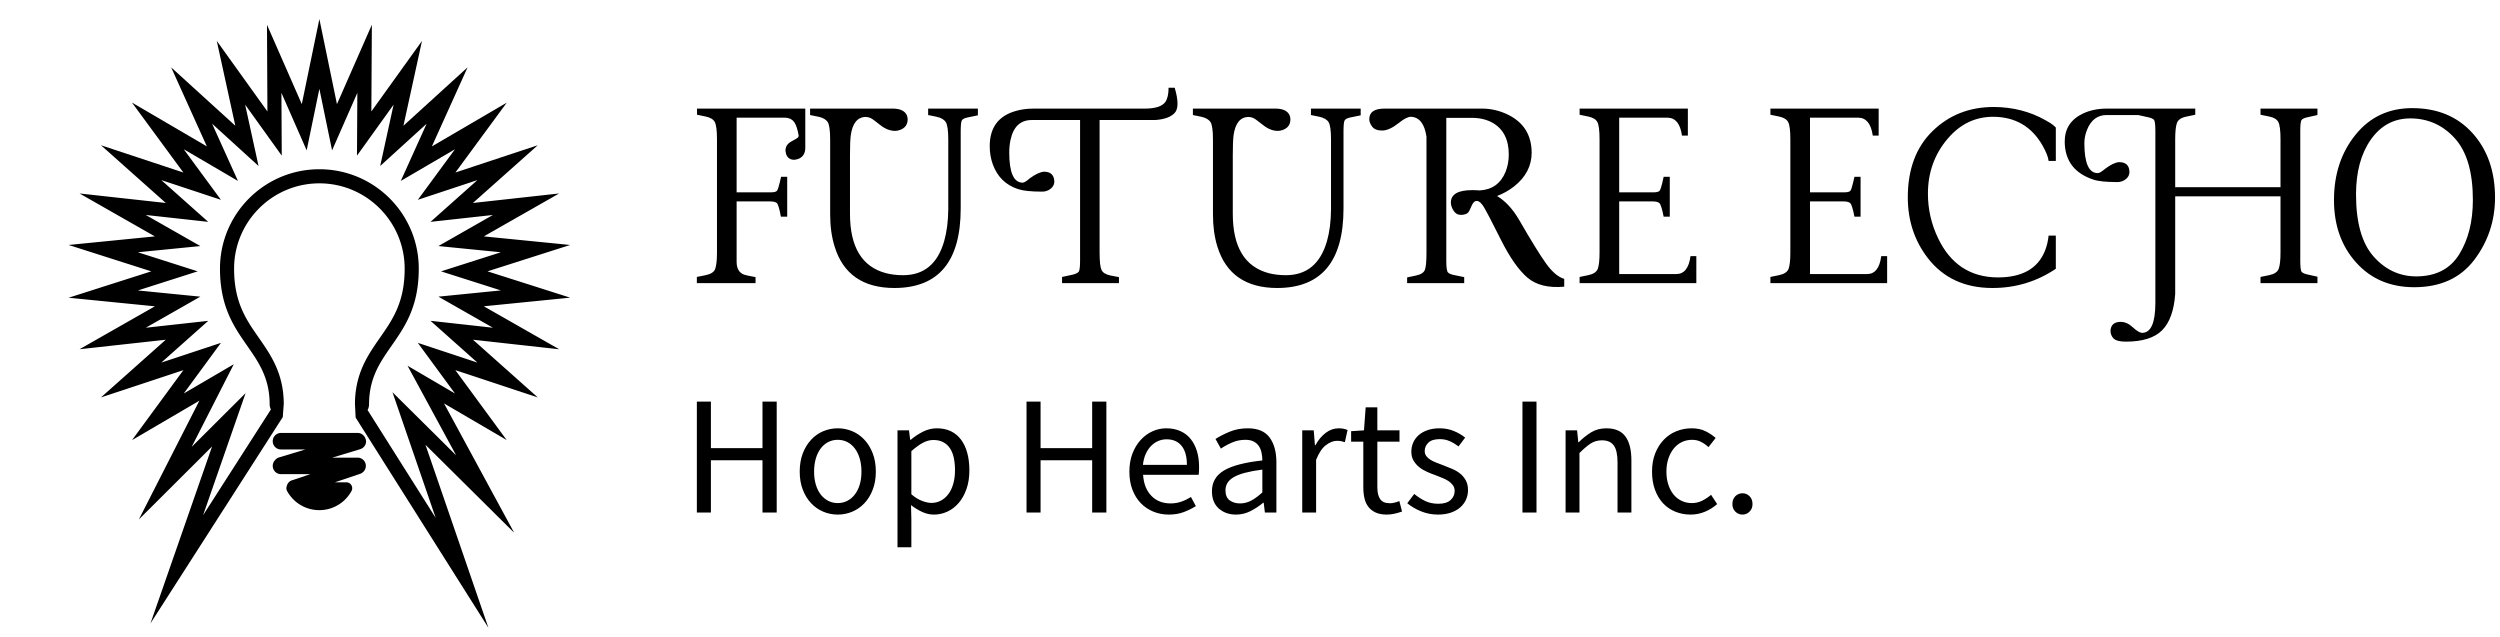 <svg xmlns="http://www.w3.org/2000/svg" version="1.1" xmlns:xlink="http://www.w3.org/1999/xlink" xmlns:svgjs="http://svgjs.dev/svgjs" width="1500" height="382" viewBox="0 0 1500 382"><g transform="matrix(1,0,0,1,-0.909,-0.504)"><svg viewBox="0 0 396 101" data-background-color="#ffffff" preserveAspectRatio="xMidYMid meet" height="382" width="1500" xmlns="http://www.w3.org/2000/svg" xmlns:xlink="http://www.w3.org/1999/xlink"><g id="tight-bounds" transform="matrix(1,0,0,1,0.24,0.133)"><svg viewBox="0 0 395.52 100.734" height="100.734" width="395.52"><g><svg viewBox="0 0 548.363 139.661" height="100.734" width="395.52"><g transform="matrix(1,0,0,1,152.843,19.302)"><svg viewBox="0 0 395.52 101.057" height="101.057" width="395.52"><g id="textblocktransform"><svg viewBox="0 0 395.52 101.057" height="101.057" width="395.52" id="textblock"><g><svg viewBox="0 0 395.52 55.839" height="55.839" width="395.52"><g transform="matrix(1,0,0,1,0,0)"><svg width="395.52" viewBox="0.85 -32.52 299.32 42.26" height="55.839" data-palette-color="#000000"><path d="M4.2-5.1L4.2-23.93Q4.2-26.15 3.83-26.83L3.83-26.83Q3.47-27.49 2.32-27.73L2.32-27.73 0.88-28.03 0.88-29.05 18.9-29.05 18.9-22.53Q18.9-21.22 17.87-20.73L17.87-20.73Q17.48-20.56 17.07-20.53L17.07-20.53Q16.02-20.53 15.7-21.51L15.7-21.51Q15.63-21.78 15.6-22.05L15.6-22.05Q15.6-23.05 16.58-23.58L16.58-23.58Q17.55-24.1 17.68-24.24 17.8-24.39 17.8-24.56L17.8-24.56Q17.53-26.15 17.04-26.83L17.04-26.83Q16.53-27.51 15.55-27.54L15.55-27.54 7.47-27.54 7.47-15.11 13.11-15.11Q14.04-15.11 14.21-15.41L14.21-15.41Q14.4-15.7 14.62-16.63L14.62-16.63 14.87-17.7 15.89-17.7 15.89-11.06 14.84-11.06Q14.48-13.04 14.16-13.33L14.16-13.33Q13.84-13.6 13.06-13.6L13.06-13.6 7.47-13.6 7.47-3.54Q7.47-1.9 8.69-1.42L8.69-1.42Q9.03-1.29 10.62-1L10.62-1 10.62 0 0.85 0 0.85-1.03 2.29-1.32Q3.64-1.59 3.91-2.39L3.91-2.39Q4.2-3.2 4.2-5.1L4.2-5.1ZM44.77-25.22L44.77-12.43Q44.77 0.78 33.76 0.81L33.76 0.81Q25.9 0.81 23.78-6.1L23.78-6.1Q23.04-8.47 23.04-11.45L23.04-11.45 23.04-23.88Q23.04-26.15 22.64-26.79 22.24-27.44 21.12-27.69L21.12-27.69 19.7-27.98 19.7-29.05 33.47-29.05Q35.25-29.05 35.79-27.98L35.79-27.98Q35.94-27.64 35.94-27.27L35.94-27.27Q35.94-25.95 34.64-25.49L34.64-25.49Q34.23-25.34 33.84-25.34L33.84-25.34Q32.59-25.34 31.33-26.35 30.08-27.37 29.7-27.51 29.32-27.66 29-27.66L29-27.66Q26.88-27.66 26.46-24.54L26.46-24.54Q26.34-23.51 26.34-21.29L26.34-21.29 26.34-11.55Q26.34-3.25 32.32-1.66L32.32-1.66Q33.64-1.32 35.18-1.32L35.18-1.32Q40.38-1.32 42.01-6.96L42.01-6.96Q42.67-9.28 42.7-12.26L42.7-12.26 42.7-23.88Q42.7-26.15 42.29-26.79 41.89-27.44 40.77-27.69L40.77-27.69 39.35-27.98 39.35-29.05 47.63-29.05 47.63-27.93 45.97-27.59Q45.11-27.42 44.94-27.05 44.77-26.68 44.77-25.22L44.77-25.22ZM52.85-21.73L52.85-21.73Q52.85-16.75 55.07-16.72L55.07-16.72Q55.46-16.72 56.29-17.46L56.29-17.46Q57.69-18.48 58.64-18.55L58.64-18.55Q60.2-18.55 60.35-17.07L60.35-17.07Q60.42-16.06 59.42-15.5L59.42-15.5Q58.91-15.23 58.34-15.23L58.34-15.23Q55.56-15.23 54.32-15.65L54.32-15.65Q51.26-16.65 50.12-19.75L50.12-19.75Q49.6-21.19 49.6-22.8L49.6-22.8Q49.6-27.44 53.95-28.66L53.95-28.66Q55.29-29.05 56.88-29.05L56.88-29.05 75.39-29.05Q78.07-29.05 78.85-30.18L78.85-30.18Q79.37-30.96 79.37-32.52L79.37-32.52 80.39-32.52Q81.34-29.32 80.37-28.31 79.39-27.29 77.12-27.15L77.12-27.15 67.89-27.15 67.89-5.1Q67.89-2.86 68.21-2.19 68.53-1.51 69.7-1.27L69.7-1.27 71.11-1 71.11 0 61.64 0 61.64-1.03 63.33-1.39Q64.23-1.59 64.45-1.95L64.45-1.95Q64.64-2.37 64.64-3.74L64.64-3.74 64.64-27.15 56.59-27.15Q53.75-27.15 53.05-23.78L53.05-23.78Q52.85-22.83 52.85-21.73ZM108.49-25.22L108.49-12.43Q108.49 0.78 97.48 0.81L97.48 0.81Q89.62 0.81 87.49-6.1L87.49-6.1Q86.76-8.47 86.76-11.45L86.76-11.45 86.76-23.88Q86.76-26.15 86.36-26.79 85.95-27.44 84.83-27.69L84.83-27.69 83.42-27.98 83.42-29.05 97.18-29.05Q98.97-29.05 99.5-27.98L99.5-27.98Q99.65-27.64 99.65-27.27L99.65-27.27Q99.65-25.95 98.36-25.49L98.36-25.49Q97.94-25.34 97.55-25.34L97.55-25.34Q96.31-25.34 95.05-26.35 93.79-27.37 93.41-27.51 93.03-27.66 92.72-27.66L92.72-27.66Q90.59-27.66 90.18-24.54L90.18-24.54Q90.06-23.51 90.06-21.29L90.06-21.29 90.06-11.55Q90.06-3.25 96.04-1.66L96.04-1.66Q97.36-1.32 98.89-1.32L98.89-1.32Q104.09-1.32 105.73-6.96L105.73-6.96Q106.39-9.28 106.41-12.26L106.41-12.26 106.41-23.88Q106.41-26.15 106.01-26.79 105.61-27.44 104.48-27.69L104.48-27.69 103.07-27.98 103.07-29.05 111.35-29.05 111.35-27.93 109.68-27.59Q108.83-27.42 108.66-27.05 108.49-26.68 108.49-25.22L108.49-25.22ZM112.78-27.29L112.78-27.29Q112.78-29.03 115.25-29.05L115.25-29.05 131.58-29.05Q133.83-29.05 135.95-28L135.95-28Q139.78-26.07 139.81-21.73L139.81-21.73Q139.81-18.41 136.88-16.09L136.88-16.09Q135.59-15.09 134.05-14.5L134.05-14.5Q136.12-13.26 137.71-10.55L137.71-10.55Q140.74-5.3 142.24-3.22 143.74-1.15 145.23-0.71L145.23-0.71 145.23 0.59Q141.27 0.95 139.09-0.93 136.9-2.81 134.68-7.24 132.46-11.67 131.85-12.67 131.24-13.67 130.69-13.68 130.14-13.7 129.79-12.82 129.43-11.94 129.21-11.72L129.21-11.72Q128.85-11.38 128.05-11.36 127.26-11.35 126.81-12.06 126.36-12.77 126.36-13.4L126.36-13.4Q126.36-15.48 129.9-15.48L129.9-15.48Q130.63-15.48 131.12-15.43L131.12-15.43Q134.24-15.58 135.46-18.51L135.46-18.51Q136-19.85 136-21.41L136-21.41Q136-25.17 133.27-26.71L133.27-26.71Q131.8-27.51 129.87-27.51L129.87-27.51 125.6-27.51 125.6-3.69Q125.6-2.1 125.87-1.79 126.14-1.49 126.92-1.34L126.92-1.34 128.58-1 128.58 0 119.08 0 119.08-0.95 120.5-1.25Q121.79-1.51 122.05-2.25 122.3-2.98 122.3-5.05L122.3-5.05 122.3-24.39Q121.82-27.59 119.72-27.69L119.72-27.69Q118.98-27.69 117.79-26.73L117.79-26.73Q116.15-25.42 114.96-25.4 113.76-25.39 113.27-26.04 112.78-26.68 112.78-27.29ZM154.38-1.51L163.88-1.51Q165.86-1.51 166.25-4.49L166.25-4.49 167.22-4.49 167.22 0 147.79 0 147.79-1.03 149.21-1.32Q150.52-1.59 150.82-2.39 151.11-3.2 151.11-5.13L151.11-5.13 151.11-23.93Q151.11-26.15 150.74-26.82 150.38-27.49 149.23-27.73L149.23-27.73 147.79-28.03 147.79-29.05 165.81-29.05 165.81-24.56 164.83-24.56Q164.42-27.49 162.46-27.54L162.46-27.54 154.38-27.54 154.38-15.11 160.02-15.11Q160.95-15.11 161.13-15.41 161.32-15.7 161.54-16.63L161.54-16.63 161.78-17.7 162.8-17.7 162.8-11.06 161.78-11.06Q161.39-13.06 161.06-13.33 160.73-13.6 160-13.6L160-13.6 154.38-13.6 154.38-1.51ZM169.22 0Q169.22 0 169.22 0ZM186.14-1.51L195.64-1.51Q197.61-1.51 198-4.49L198-4.49 198.98-4.49 198.98 0 179.55 0 179.55-1.03 180.96-1.32Q182.28-1.59 182.58-2.39 182.87-3.2 182.87-5.13L182.87-5.13 182.87-23.93Q182.87-26.15 182.5-26.82 182.14-27.49 180.99-27.73L180.99-27.73 179.55-28.03 179.55-29.05 197.57-29.05 197.57-24.56 196.59-24.56Q196.17-27.49 194.22-27.54L194.22-27.54 186.14-27.54 186.14-15.11 191.78-15.11Q192.71-15.11 192.89-15.41 193.07-15.7 193.29-16.63L193.29-16.63 193.54-17.7 194.56-17.7 194.56-11.06 193.54-11.06Q193.15-13.06 192.82-13.33 192.49-13.6 191.75-13.6L191.75-13.6 186.14-13.6 186.14-1.51ZM216.73-29.32L216.73-29.32Q221.49-29.3 225.37-27.1L225.37-27.1Q226.27-26.61 226.66-26.27L226.66-26.27 227.06-25.9 227.06-20.34 225.86-20.34Q225.74-21.36 224.81-22.97L224.81-22.97Q222.1-27.66 216.63-27.69L216.63-27.69Q212.14-27.69 209.04-24.02L209.04-24.02Q205.77-20.17 205.77-14.89L205.77-14.89Q205.77-11.01 207.45-7.5L207.45-7.5Q210.55-0.98 217.41-0.95L217.41-0.95Q223.42-0.95 225.22-5.3L225.22-5.3Q225.71-6.49 225.86-7.91L225.86-7.91 227.06-7.91 227.06-2.39Q222.32 0.81 216.51 0.81L216.51 0.81Q209.55 0.81 205.69-4.25L205.69-4.25Q202.42-8.54 202.42-14.28L202.42-14.28Q202.42-21.29 206.54-25.31 210.65-29.32 216.73-29.32ZM241.41 8.28L241.41 8.28Q243.63 8.28 243.63 3.27L243.63 3.27 243.63-25.27Q243.63-26.88 243.41-27.17L243.41-27.17Q243.19-27.44 242.43-27.61L242.43-27.61 240.77-27.98 235.52-27.98Q233.23-27.98 232.25-25.51L232.25-25.51Q231.81-24.41 231.81-23.32L231.81-23.32Q231.81-18.31 234.04-18.31L234.04-18.31Q234.43-18.31 235.28-19.04L235.28-19.04Q236.65-20.07 237.58-20.14L237.58-20.14Q239.21-20.14 239.31-18.65L239.31-18.65Q239.38-17.65 238.38-17.09L238.38-17.09Q237.87-16.82 237.31-16.82L237.31-16.82Q234.5-16.82 233.28-17.24L233.28-17.24Q228.57-18.82 228.54-23.56L228.54-23.56Q228.54-26.81 231.62-28.25L231.62-28.25Q233.35-29.05 235.52-29.05L235.52-29.05 250.27-29.05 250.27-28.03 248.85-27.73Q247.51-27.47 247.22-26.66 246.93-25.85 246.93-23.93L246.93-23.93 246.93-15.97 264.46-15.97 264.46-23.93Q264.46-26.15 264.09-26.83 263.72-27.51 262.58-27.73L262.58-27.73 261.13-28.03 261.13-29.05 270.61-29.05 270.61-27.98 268.95-27.61Q268.07-27.42 267.92-27.08L267.92-27.08Q267.75-26.71 267.75-25.27L267.75-25.27 267.75-3.74Q267.75-2.17 267.97-1.88L267.97-1.88Q268.21-1.61 268.95-1.44L268.95-1.44 270.61-1.07 270.61 0 261.13 0 261.13-1.03 262.55-1.32Q263.87-1.59 264.16-2.39 264.46-3.2 264.46-5.13L264.46-5.13 264.46-14.45 246.93-14.45 246.93 1.83Q246.63 5.96 244.75 7.85 242.87 9.74 238.72 9.74L238.72 9.74Q237.21 9.74 236.68 9.22 236.16 8.69 236.16 7.91L236.16 7.91Q236.26 6.45 237.87 6.45L237.87 6.45Q238.89 6.45 239.86 7.34 240.82 8.23 241.41 8.28ZM273.36-13.82L273.36-13.82Q273.36-20.26 276.94-24.69 280.52-29.13 286.38-29.13L286.38-29.13Q292.65-29.13 296.4-24.99 300.15-20.85 300.17-14.28L300.17-14.28Q300.17-8.45 296.72-3.88 293.26 0.68 286.72 0.68L286.72 0.68Q280.74 0.68 277.05-3.43 273.36-7.54 273.36-13.82ZM277.03-14.77L277.03-14.77Q277.03-7.76 279.93-4.46 282.84-1.15 287.01-1.12L287.01-1.12Q291.94-1.12 294.21-4.8 296.48-8.47 296.48-13.84L296.48-13.84Q296.48-20.75 293.51-24.07 290.53-27.39 286.11-27.42L286.11-27.42 286.08-27.42Q281.98-27.42 279.5-23.9 277.03-20.39 277.03-14.77Z" opacity="1" transform="matrix(1,0,0,1,0,0)" fill="#000000" class="wordmark-text-0" data-fill-palette-color="primary" id="text-0"></path></svg></g></svg></g><g transform="matrix(1,0,0,1,0,69.022)"><svg viewBox="0 0 232.21 32.035" height="32.035" width="232.21"><g transform="matrix(1,0,0,1,0,0)"><svg width="232.21" viewBox="4.5 -32.8 312.02 43.05" height="32.035" data-palette-color="#000000"><path d="M8.65 0L4.5 0 4.5-32.8 8.65-32.8 8.65-19.05 23.9-19.05 23.9-32.8 28.1-32.8 28.1 0 23.9 0 23.9-15.45 8.65-15.45 8.65 0ZM46.15 0.6L46.15 0.6Q43.9 0.6 41.87-0.25 39.85-1.1 38.3-2.73 36.75-4.35 35.82-6.73 34.9-9.1 34.9-12.1L34.9-12.1Q34.9-15.15 35.82-17.53 36.75-19.9 38.3-21.55 39.85-23.2 41.87-24.05 43.9-24.9 46.15-24.9L46.15-24.9Q48.4-24.9 50.42-24.05 52.45-23.2 54-21.55 55.55-19.9 56.47-17.53 57.4-15.15 57.4-12.1L57.4-12.1Q57.4-9.1 56.47-6.73 55.55-4.35 54-2.73 52.45-1.1 50.42-0.25 48.4 0.6 46.15 0.6ZM46.15-2.8L46.15-2.8Q47.7-2.8 49-3.48 50.3-4.15 51.22-5.38 52.15-6.6 52.65-8.3 53.15-10 53.15-12.1L53.15-12.1Q53.15-14.2 52.65-15.93 52.15-17.65 51.22-18.9 50.3-20.15 49-20.83 47.7-21.5 46.15-21.5L46.15-21.5Q44.6-21.5 43.3-20.83 42-20.15 41.07-18.9 40.15-17.65 39.65-15.93 39.15-14.2 39.15-12.1L39.15-12.1Q39.15-10 39.65-8.3 40.15-6.6 41.07-5.38 42-4.15 43.3-3.48 44.6-2.8 46.15-2.8ZM67.9 10.25L63.8 10.25 63.8-24.3 67.2-24.3 67.55-21.5 67.7-21.5Q69.35-22.9 71.32-23.9 73.3-24.9 75.45-24.9L75.45-24.9Q77.8-24.9 79.6-24.03 81.4-23.15 82.6-21.53 83.8-19.9 84.42-17.63 85.05-15.35 85.05-12.5L85.05-12.5Q85.05-9.4 84.2-6.98 83.35-4.55 81.9-2.85 80.45-1.15 78.55-0.28 76.65 0.6 74.55 0.6L74.55 0.6Q72.85 0.6 71.17-0.15 69.5-0.9 67.8-2.2L67.8-2.2 67.9 2.05 67.9 10.25ZM73.85-2.85L73.85-2.85Q75.35-2.85 76.62-3.53 77.9-4.2 78.82-5.43 79.75-6.65 80.27-8.45 80.8-10.25 80.8-12.5L80.8-12.5Q80.8-14.5 80.45-16.15 80.1-17.8 79.32-18.98 78.55-20.15 77.32-20.8 76.1-21.45 74.4-21.45L74.4-21.45Q72.85-21.45 71.27-20.6 69.7-19.75 67.9-18.15L67.9-18.15 67.9-5.4Q69.55-4 71.1-3.43 72.65-2.85 73.85-2.85ZM106.09 0L101.94 0 101.94-32.8 106.09-32.8 106.09-19.05 121.34-19.05 121.34-32.8 125.54-32.8 125.54 0 121.34 0 121.34-15.45 106.09-15.45 106.09 0ZM143.99 0.6L143.99 0.6Q141.54 0.6 139.41-0.28 137.29-1.15 135.71-2.78 134.14-4.4 133.24-6.75 132.34-9.1 132.34-12.1L132.34-12.1Q132.34-15.1 133.26-17.48 134.19-19.85 135.71-21.5 137.24-23.15 139.19-24.03 141.14-24.9 143.24-24.9L143.24-24.9Q145.54-24.9 147.36-24.1 149.19-23.3 150.41-21.8 151.64-20.3 152.29-18.2 152.94-16.1 152.94-13.5L152.94-13.5Q152.94-12.85 152.91-12.23 152.89-11.6 152.79-11.15L152.79-11.15 136.39-11.15Q136.64-7.25 138.81-4.98 140.99-2.7 144.49-2.7L144.49-2.7Q146.24-2.7 147.71-3.23 149.19-3.75 150.54-4.6L150.54-4.6 151.99-1.9Q150.39-0.9 148.44-0.15 146.49 0.6 143.99 0.6ZM136.34-14.1L136.34-14.1 149.34-14.1Q149.34-17.8 147.76-19.73 146.19-21.65 143.34-21.65L143.34-21.65Q142.04-21.65 140.86-21.15 139.69-20.65 138.74-19.68 137.79-18.7 137.16-17.3 136.54-15.9 136.34-14.1ZM163.84 0.6L163.84 0.6Q160.79 0.6 158.76-1.2 156.74-3 156.74-6.3L156.74-6.3Q156.74-10.3 160.29-12.43 163.84-14.55 171.64-15.4L171.64-15.4Q171.64-16.55 171.41-17.65 171.19-18.75 170.64-19.6 170.09-20.45 169.11-20.98 168.14-21.5 166.64-21.5L166.64-21.5Q164.54-21.5 162.69-20.7 160.84-19.9 159.39-18.9L159.39-18.9 157.79-21.75Q159.49-22.85 161.94-23.88 164.39-24.9 167.34-24.9L167.34-24.9Q171.79-24.9 173.79-22.18 175.79-19.45 175.79-14.9L175.79-14.9 175.79 0 172.39 0 172.04-2.9 171.89-2.9Q170.14-1.45 168.14-0.43 166.14 0.6 163.84 0.6ZM165.04-2.7L165.04-2.7Q166.79-2.7 168.34-3.53 169.89-4.35 171.64-5.95L171.64-5.95 171.64-12.7Q168.59-12.3 166.51-11.75 164.44-11.2 163.16-10.45 161.89-9.7 161.31-8.72 160.74-7.75 160.74-6.6L160.74-6.6Q160.74-4.5 161.99-3.6 163.24-2.7 165.04-2.7ZM187.53 0L183.43 0 183.43-24.3 186.83-24.3 187.18-19.9 187.33-19.9Q188.58-22.2 190.36-23.55 192.13-24.9 194.23-24.9L194.23-24.9Q195.68-24.9 196.83-24.4L196.83-24.4 196.03-20.8Q195.43-21 194.93-21.1 194.43-21.2 193.68-21.2L193.68-21.2Q192.13-21.2 190.46-19.95 188.78-18.7 187.53-15.6L187.53-15.6 187.53 0ZM208.43 0.6L208.43 0.6Q206.48 0.6 205.16 0 203.83-0.6 203.01-1.65 202.18-2.7 201.83-4.2 201.48-5.7 201.48-7.5L201.48-7.5 201.48-20.95 197.88-20.95 197.88-24.05 201.68-24.3 202.18-31.1 205.63-31.1 205.63-24.3 212.18-24.3 212.18-20.95 205.63-20.95 205.63-7.45Q205.63-5.2 206.46-3.98 207.28-2.75 209.38-2.75L209.38-2.75Q210.03-2.75 210.78-2.95 211.53-3.15 212.13-3.4L212.13-3.4 212.93-0.3Q211.93 0.05 210.76 0.33 209.58 0.6 208.43 0.6ZM223.53 0.6L223.53 0.6Q220.93 0.6 218.58-0.35 216.23-1.3 214.48-2.75L214.48-2.75 216.53-5.5Q218.13-4.2 219.8-3.4 221.48-2.6 223.68-2.6L223.68-2.6Q226.08-2.6 227.28-3.7 228.48-4.8 228.48-6.4L228.48-6.4Q228.48-7.35 227.98-8.05 227.48-8.75 226.7-9.28 225.93-9.8 224.93-10.2 223.93-10.6 222.93-11L222.93-11Q221.63-11.45 220.33-12.03 219.03-12.6 218-13.43 216.98-14.25 216.33-15.35 215.68-16.45 215.68-18L215.68-18Q215.68-19.45 216.25-20.73 216.83-22 217.9-22.93 218.98-23.85 220.53-24.38 222.08-24.9 224.03-24.9L224.03-24.9Q226.33-24.9 228.25-24.1 230.18-23.3 231.58-22.15L231.58-22.15 229.63-19.55Q228.38-20.5 227.03-21.1 225.68-21.7 224.08-21.7L224.08-21.7Q221.78-21.7 220.7-20.65 219.63-19.6 219.63-18.2L219.63-18.2Q219.63-17.35 220.08-16.73 220.53-16.1 221.28-15.63 222.03-15.15 223-14.78 223.98-14.4 225.03-14L225.03-14Q226.33-13.5 227.65-12.95 228.98-12.4 230.03-11.58 231.08-10.75 231.75-9.55 232.43-8.35 232.43-6.65L232.43-6.65Q232.43-5.15 231.85-3.85 231.28-2.55 230.15-1.55 229.03-0.55 227.35 0.03 225.68 0.6 223.53 0.6ZM252.67 0L248.52 0 248.52-32.8 252.67-32.8 252.67 0ZM265.37 0L261.27 0 261.27-24.3 264.67-24.3 265.02-20.8 265.17-20.8Q266.92-22.55 268.85-23.73 270.77-24.9 273.32-24.9L273.32-24.9Q277.17-24.9 278.94-22.5 280.72-20.1 280.72-15.4L280.72-15.4 280.72 0 276.62 0 276.62-14.85Q276.62-18.3 275.52-19.83 274.42-21.35 272.02-21.35L272.02-21.35Q270.12-21.35 268.67-20.4 267.22-19.45 265.37-17.6L265.37-17.6 265.37 0ZM298.22 0.6L298.22 0.6Q295.82 0.6 293.72-0.25 291.62-1.1 290.09-2.73 288.57-4.35 287.69-6.73 286.82-9.1 286.82-12.1L286.82-12.1Q286.82-15.15 287.77-17.53 288.72-19.9 290.32-21.55 291.92-23.2 294.04-24.05 296.17-24.9 298.52-24.9L298.52-24.9Q300.92-24.9 302.62-24.05 304.32-23.2 305.62-22.05L305.62-22.05 303.52-19.35Q302.47-20.3 301.29-20.9 300.12-21.5 298.67-21.5L298.67-21.5Q297.02-21.5 295.62-20.83 294.22-20.15 293.22-18.9 292.22-17.65 291.64-15.93 291.07-14.2 291.07-12.1L291.07-12.1Q291.07-10 291.62-8.3 292.17-6.6 293.14-5.38 294.12-4.15 295.52-3.48 296.92-2.8 298.57-2.8L298.57-2.8Q300.27-2.8 301.69-3.53 303.12-4.25 304.27-5.25L304.27-5.25 306.07-2.5Q304.42-1.05 302.42-0.23 300.42 0.6 298.22 0.6ZM313.57 0.6L313.57 0.6Q312.32 0.6 311.44-0.28 310.57-1.15 310.57-2.5L310.57-2.5Q310.57-3.95 311.44-4.83 312.32-5.7 313.57-5.7L313.57-5.7Q314.77-5.7 315.64-4.83 316.52-3.95 316.52-2.5L316.52-2.5Q316.52-1.15 315.64-0.28 314.77 0.6 313.57 0.6Z" opacity="1" transform="matrix(1,0,0,1,0,0)" fill="#000000" class="slogan-text-1" data-fill-palette-color="secondary" id="text-1"></path></svg></g></svg></g></svg></g></svg></g><g><svg viewBox="0 0 139.661 139.661" height="139.661" width="139.661"><g><svg xmlns="http://www.w3.org/2000/svg" xmlns:xlink="http://www.w3.org/1999/xlink" version="1.1" x="0" y="0" viewBox="5 5 90 90" enable-background="new 0 0 100 100" xml:space="preserve" height="139.661" width="139.661" class="icon-icon-0" data-fill-palette-color="accent" id="icon-0"><path d="M56.586 71.031A1.17 1.17 0 0 1 56.071 72.002C55.961 72.082 55.835 72.145 55.697 72.184L52.206 73.359H53.817A0.837 0.837 0 0 1 54.553 74.596 5.198 5.198 0 0 1 45.425 74.596 0.85 0.85 0 0 1 45.402 73.839C45.492 73.483 45.758 73.179 46.159 73.062L48.714 72.204H44.56A1.172 1.172 0 0 1 43.68 70.261C43.829 70.059 44.049 69.899 44.314 69.821L48.01 68.706H44.56A1.171 1.171 0 0 1 44.56 66.363H55.417C55.925 66.363 56.357 66.687 56.52 67.14 56.541 67.185 56.56 67.232 56.574 67.281 56.746 67.867 56.383 68.491 55.762 68.672L51.824 69.864H55.419A1.165 1.165 0 0 1 56.586 71.031" fill="#000000" data-fill-palette-color="accent"></path><path d="M50 17.591L51.8 26.312 55.382 18.16 55.33 27.062 60.52 19.834 58.619 28.528 65.204 22.533 61.538 30.646 69.221 26.155 63.952 33.322 72.4 30.526 65.752 36.445 74.598 35.469 66.869 39.875 75.726 40.755 67.246 43.461 75.726 46.161 66.869 47.046 74.598 51.451 65.752 50.471 72.4 56.391 63.952 53.594 69.221 60.772 62.497 56.839 69.383 69.537 60.36 60.589 66.486 78.403 56.83 63.116A1.64 1.64 0 0 0 57.041 62.326C57.041 59.511 57.917 57.554 59.054 55.753 61.134 52.449 64.088 49.668 64.088 43.075 64.088 35.295 57.779 28.988 50 28.988 42.219 28.988 35.913 35.295 35.913 43.075 35.913 53.259 42.954 54.346 42.954 62.326 42.954 62.569 43.019 62.81 43.13 63.036L33.519 78.023 39.543 60.721 31.899 68.34 37.869 56.623 30.778 60.771 36.049 53.594 27.599 56.391 34.248 50.475 25.396 51.452 33.13 47.046 24.274 46.166 32.753 43.46 24.274 40.754 33.128 39.875 25.394 35.469 34.246 36.445 27.597 30.526 36.047 33.322 30.776 26.151 38.461 30.647 34.795 22.535 41.378 28.525 39.477 19.829 44.667 27.061 44.622 18.159 48.198 26.311zM74.598 35.47H74.603M50 7.697L48.041 17.186 47.509 19.76 46.454 17.355 42.574 8.51 42.623 18.169 42.636 20.799 41.103 18.662 35.456 10.792 37.524 20.255 38.086 22.823 36.142 21.054 28.994 14.551 32.973 23.358 34.055 25.751 31.787 24.424 23.435 19.537 29.165 27.334 30.722 29.452 28.226 28.626 19.045 25.588 26.268 32.018 28.235 33.769 25.615 33.48 16.007 32.421 24.405 37.206 26.685 38.505 24.078 38.764 14.455 39.72 23.668 42.66 26.176 43.46 23.668 44.26 14.457 47.199 24.078 48.156 26.687 48.415 24.407 49.713 16.005 54.499 25.616 53.439 28.232 53.15 26.27 54.896 19.038 61.331 28.228 58.289 30.727 57.462 29.167 59.587 23.445 67.379 31.789 62.497 32.99 61.794 30.118 67.431 24.416 78.622 33.312 69.756 34.794 68.277 31.63 77.364 26.062 93.354 35.202 79.101 44.813 64.114 44.953 62.211C44.922 57.903 43.129 55.331 41.395 52.843 39.604 50.274 37.913 47.847 37.913 43.073 37.913 36.408 43.335 30.986 50 30.986S62.088 36.408 62.088 43.073C62.088 47.846 60.396 50.273 58.605 52.841 58.191 53.435 57.763 54.049 57.362 54.686 56.227 56.484 55.066 58.785 55.042 62.217L55.14 64.183 64.795 79.472 73.958 93.98 68.378 77.753 65.039 68.046 67.976 70.957 77.61 80.511 71.142 68.584 67.67 62.181 68.212 62.498 76.549 67.374 70.834 59.588 69.273 57.462 71.772 58.289 80.955 61.329 73.731 54.896 71.769 53.149 74.377 53.439 83.995 54.504 75.588 49.713 73.305 48.412 75.925 48.15 85.547 47.188 76.332 44.254 73.831 43.458 76.333 42.66 85.546 39.721 75.924 38.764 73.31 38.504 75.588 37.205 83.982 32.421 74.378 33.48 71.765 33.768 73.731 32.018 80.954 25.587 71.773 28.625 69.28 29.45 70.833 27.338 76.561 19.547 68.212 24.427 65.944 25.753 67.027 23.356 71.009 14.543 63.858 21.053 61.915 22.823 62.476 20.26 64.543 10.804 58.897 18.666 57.367 20.795 57.383 18.17 57.439 8.507 53.552 17.353 52.492 19.765 51.96 17.185z" fill="#000000" data-fill-palette-color="accent"></path></svg></g></svg></g></svg></g><defs></defs></svg><rect width="395.52" height="100.734" fill="none" stroke="none" visibility="hidden"></rect></g></svg></g></svg>